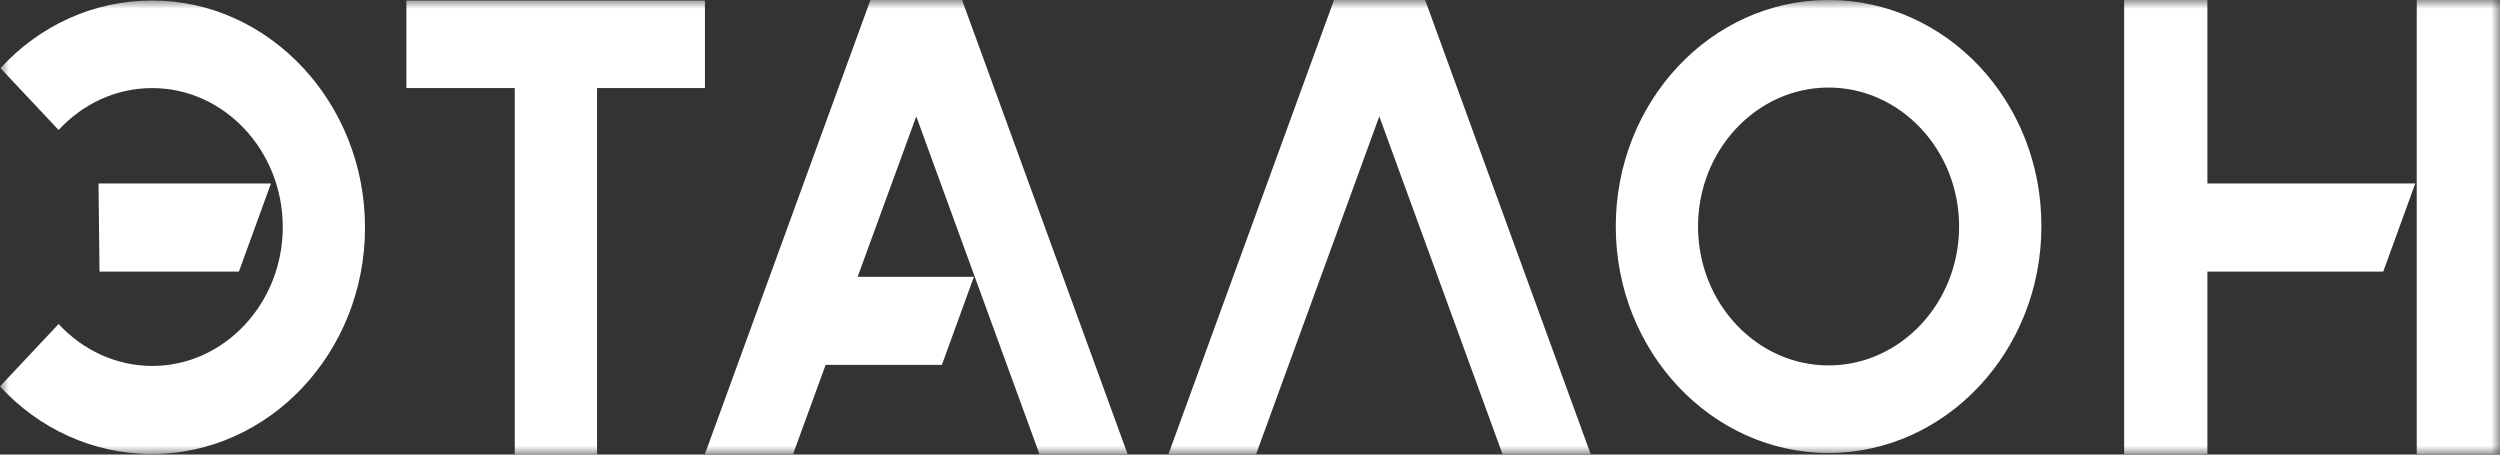 <svg width="143" height="26" viewBox="0 0 143 26" fill="none" xmlns="http://www.w3.org/2000/svg">
<rect x="0" y="0" width="143" height="26" fill="#333333" stroke="none"/>
<g clip-path="url(#clip0_3_416)">
<mask id="mask0_3_416" style="mask-type:luminance" maskUnits="userSpaceOnUse" x="0" y="0" width="143" height="26">
<path d="M143 0H0V26H143V0Z" fill="white"/>
</mask>
<g mask="url(#mask0_3_416)">
<path d="M49.789 0L40.322 25.97H45.365L47.225 20.872H53.875L55.707 15.834H49.057L52.41 6.657L59.454 25.97H64.498L55.03 0H49.789ZM40.322 0.03H23.246V5.038H29.445V26H34.151V5.038H40.322V0.03ZM8.707 0.03C5.297 0.03 2.226 1.499 0.028 3.898L3.353 7.437C4.706 5.968 6.593 5.038 8.707 5.038C12.821 5.038 16.174 8.607 16.174 12.985C16.174 17.363 12.821 20.932 8.707 20.932C6.622 20.932 4.706 20.002 3.353 18.533L0 22.101C2.198 24.5 5.297 25.97 8.679 25.97C15.413 25.97 20.879 20.152 20.879 13.015C20.879 5.878 15.413 0.03 8.707 0.03ZM15.498 10.496H5.635L5.692 15.534H13.666L15.498 10.496ZM126.263 0H121.501V25.97H126.263V15.534H136.322L138.153 10.496H126.263V0ZM138.238 0V25.97H143V0H138.238ZM104.594 0C97.86 0 92.422 5.818 92.422 12.955C92.422 20.092 97.888 25.91 104.594 25.91C111.3 25.91 116.767 20.092 116.767 12.955C116.795 5.788 111.329 0 104.594 0ZM104.594 20.902C100.48 20.902 97.127 17.333 97.127 12.955C97.127 8.577 100.48 5.008 104.594 5.008C108.708 5.008 112.061 8.577 112.061 12.955C112.061 17.333 108.708 20.902 104.594 20.902ZM76.305 0L66.837 25.97H71.852L78.896 6.657L85.941 25.97H90.985L81.517 0H76.305Z" fill="white"/>
</g>
</g>
<defs>
<clipPath id="clip0_3_416">
<rect width="143" height="26" fill="white"/>
</clipPath>
</defs>
</svg>
